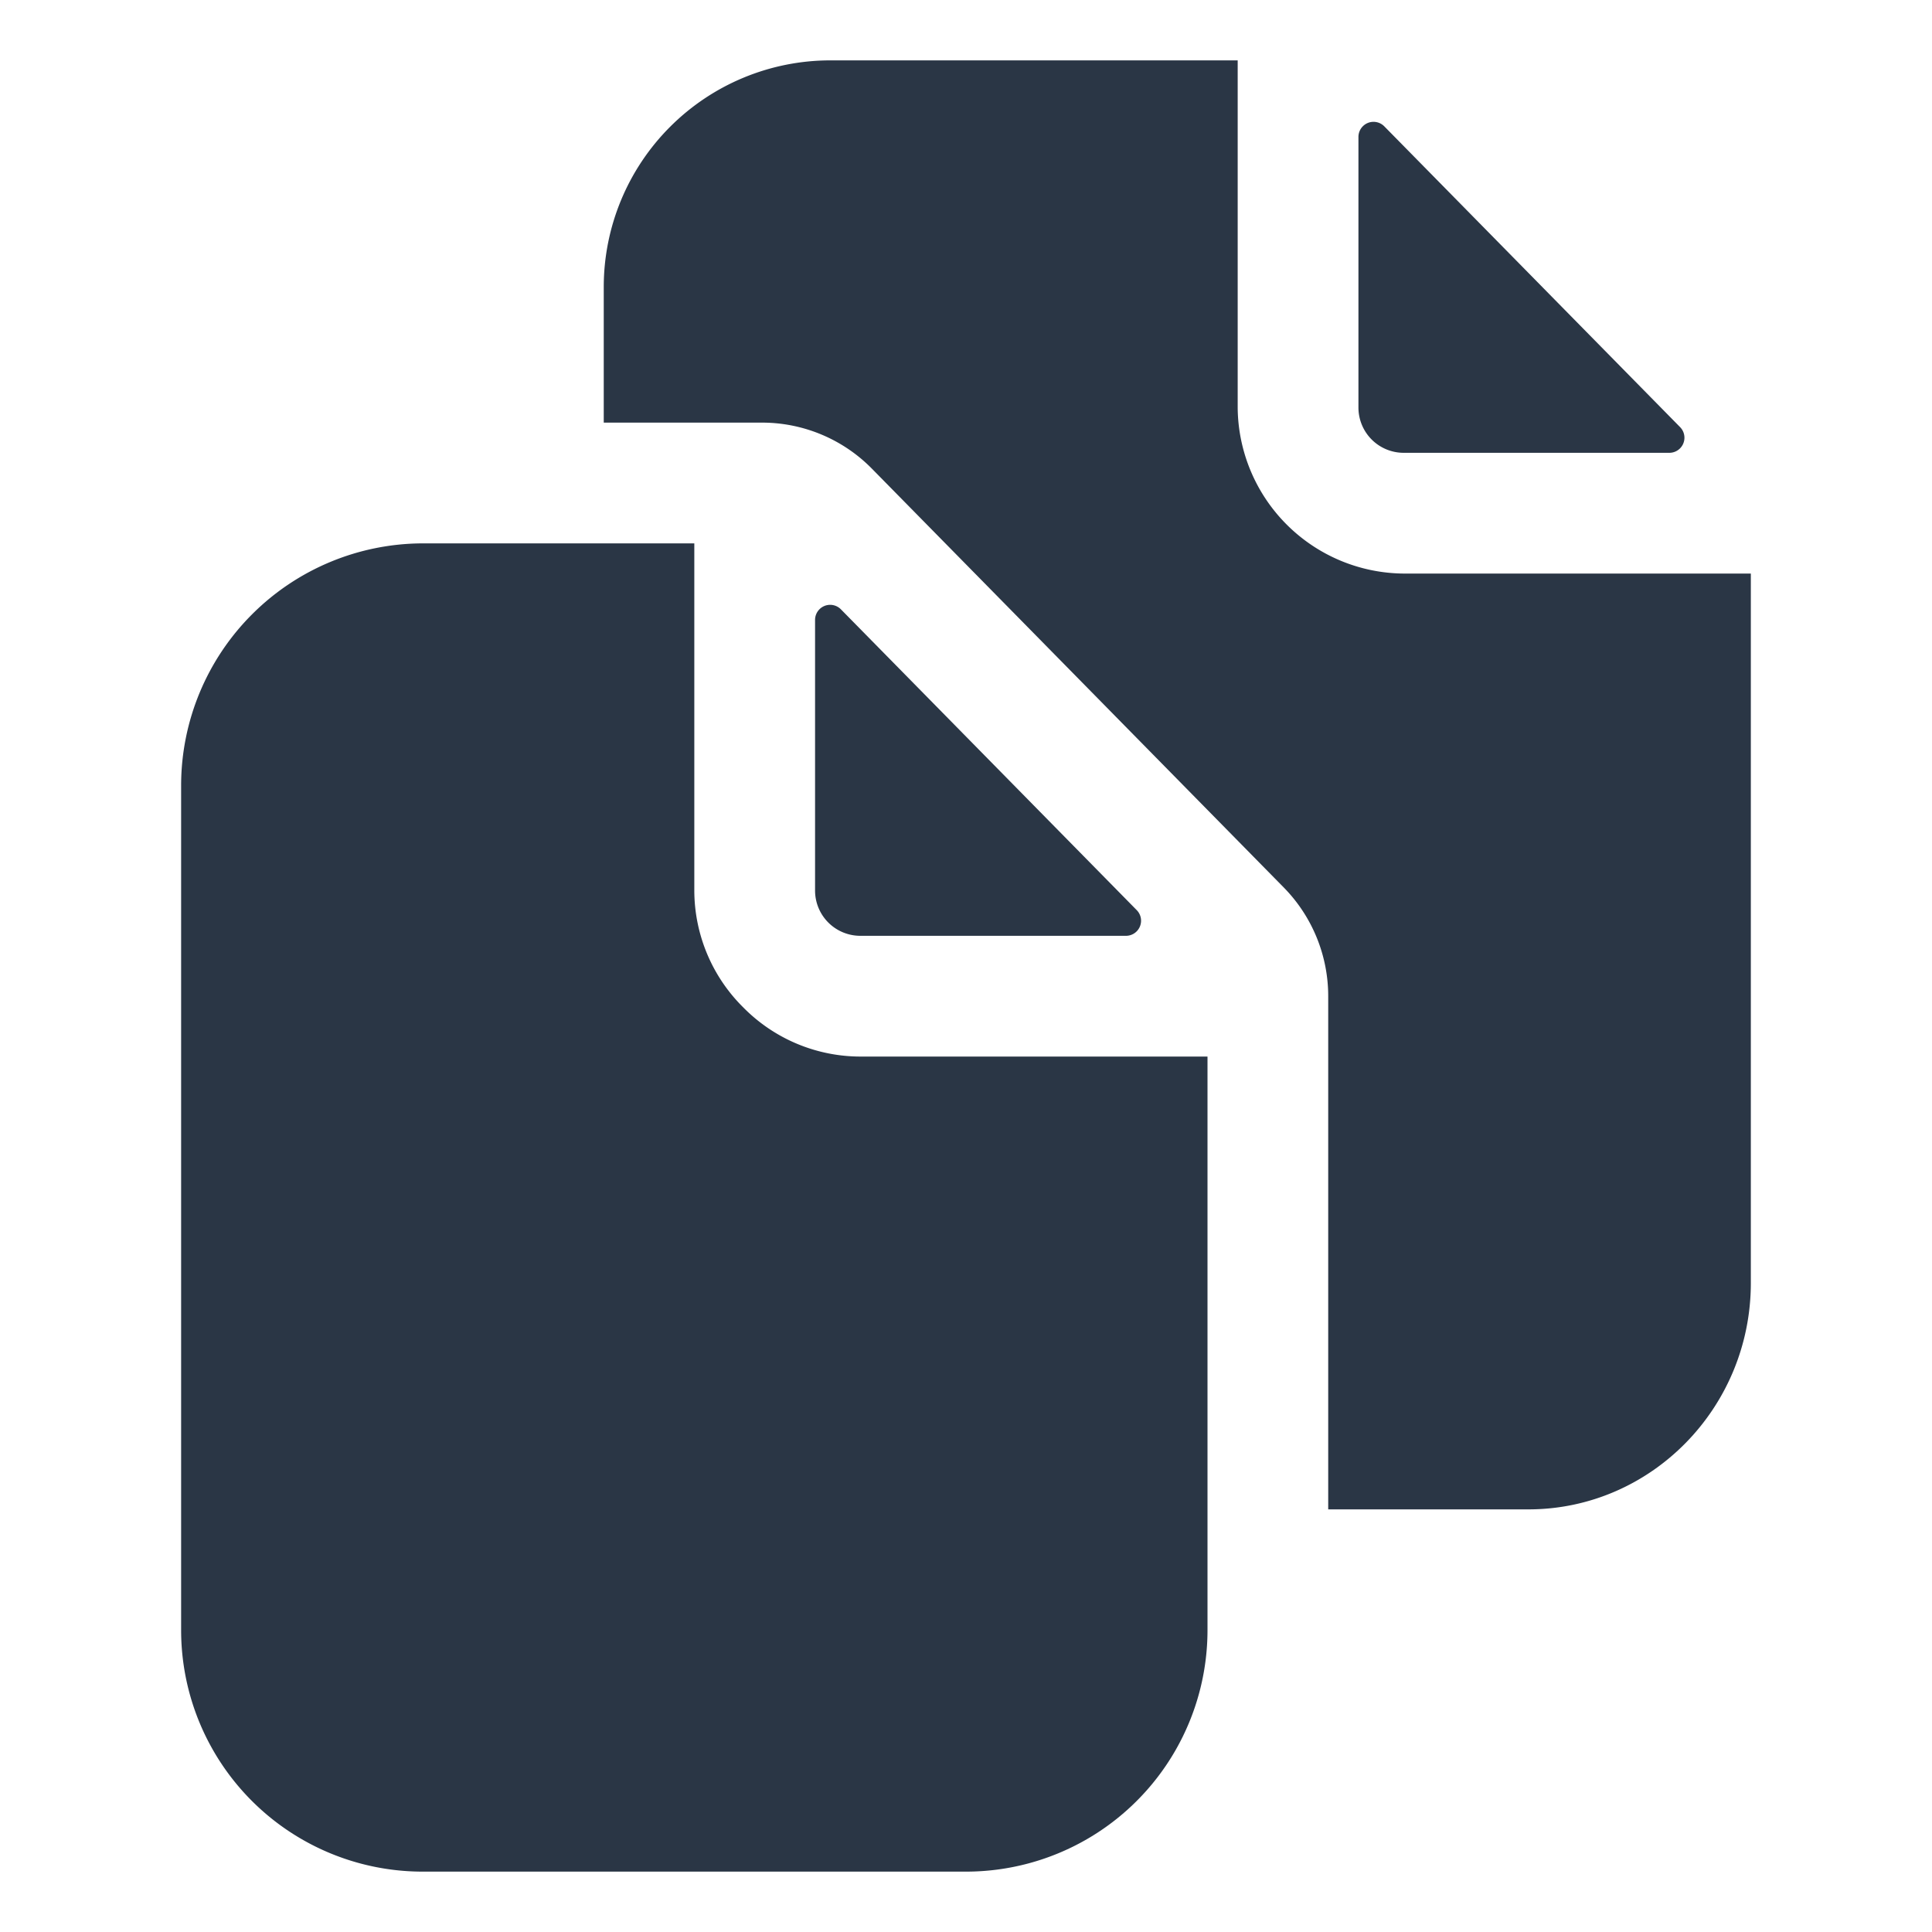 <?xml version="1.0" encoding="UTF-8" standalone="yes"?>
<svg xmlns="http://www.w3.org/2000/svg" viewBox="0 0 512 512" class="undefined ns-fill-0" fill="#2a3645" width="32" height="32">
  <title>ionicons-v5-e</title>
  <path d="M298.39,248a4,4,0,0,0,2.86-6.8l-78.4-79.72a4,4,0,0,0-6.85,2.81V236a12,12,0,0,0,12,12Z"/>
  <path d="M197 267A43.67 43.67 0 01184 236V144H112a64.19 64.19 0 00-64 64V432a64 64 0 0064 64H256a64 64 0 0064-64V280H228A43.61 43.61 0 01197 267zM372 120h70.39a4 4 0 002.86-6.8l-78.4-79.72A4 4 0 00360 36.29V108A12 12 0 00372 120z"/>
  <path d="M372,152a44.34,44.34,0,0,1-44-44V16H220a60.07,60.07,0,0,0-60,60v36h42.12A40.81,40.81,0,0,1,231,124.14l109.16,111a41.11,41.11,0,0,1,11.83,29V400h53.05c32.51,0,58.95-26.92,58.95-60V152Z"/>
</svg>